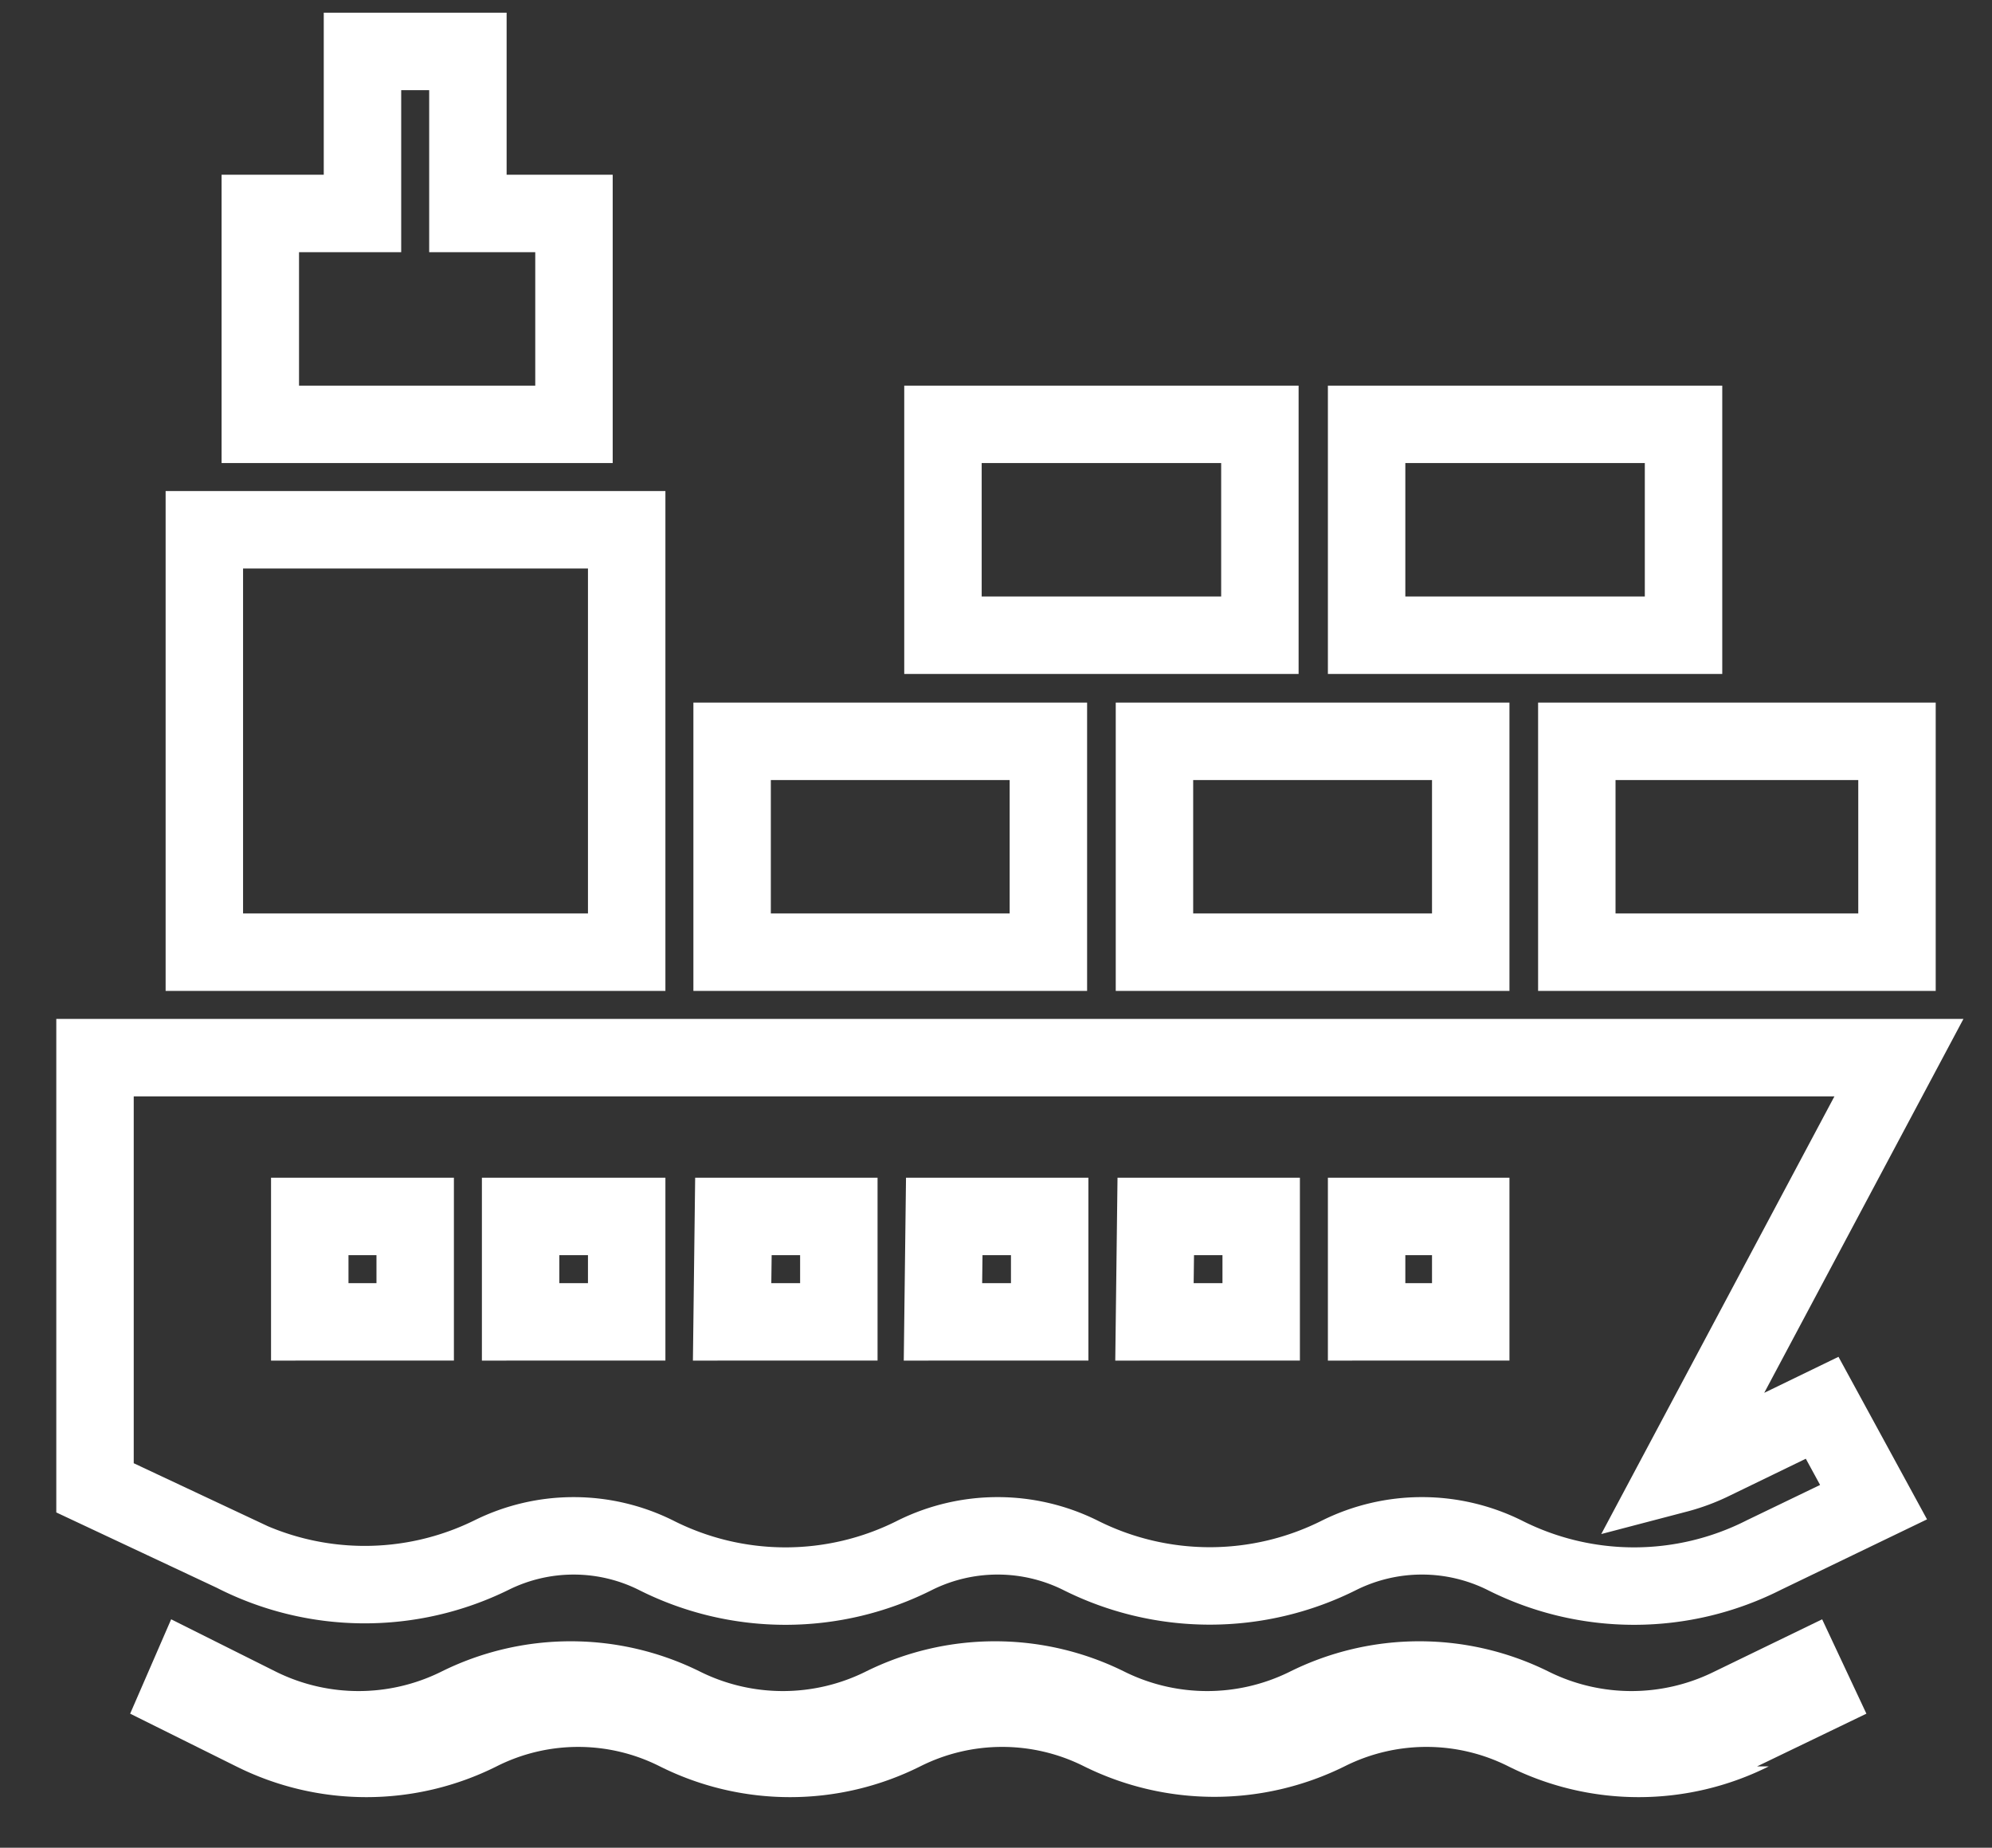 <svg id="Camada_1" data-name="Camada 1" xmlns="http://www.w3.org/2000/svg" viewBox="0 0 30.61 28.39"><rect x="0" y="0" width="30.61" height="28.39" fill="#333333" stroke="none"/><defs><style>.cls-1{fill:none;stroke:#ffffff;stroke-linecap:round;stroke-miterlimit:10;stroke-width:1.19px;}.cls-2{fill:#ffffff;}</style></defs><path class="cls-1" d="M5.57.79V3.28H4V6.52H8.82V3.28H7.19V.79Z"/><path class="cls-2" d="M27,27.14l1.68-.81L28,24.88l-1.67.81a2.86,2.86,0,0,1-2.52,0,4.47,4.47,0,0,0-4,0,2.86,2.86,0,0,1-2.52,0,4.47,4.47,0,0,0-4,0,2.86,2.86,0,0,1-2.52,0,4.47,4.47,0,0,0-4,0,2.86,2.86,0,0,1-2.52,0l-1.62-.81L2,26.33l1.63.81a4.47,4.47,0,0,0,4,0,2.78,2.78,0,0,1,2.51,0,4.47,4.47,0,0,0,4,0,2.8,2.8,0,0,1,2.52,0,4.51,4.51,0,0,0,4,0,2.8,2.8,0,0,1,2.52,0,4.47,4.47,0,0,0,4,0Z"/><path class="cls-1" d="M7.56,23.89a2.84,2.84,0,0,1,2.51,0,4.41,4.41,0,0,0,4,0,2.86,2.86,0,0,1,2.52,0,4.43,4.43,0,0,0,4,0,2.86,2.86,0,0,1,2.52,0,4.41,4.41,0,0,0,4,0l1.68-.81L28,21.63l-1.67.81a2.92,2.92,0,0,1-.56.21l3.41-6.4H1.46v6.61l2.13,1A4.41,4.41,0,0,0,7.56,23.89ZM21,18.69H22.6v1.62H21Zm-3.24,0h1.62v1.62H17.74Zm-3.25,0h1.62v1.62H14.49Zm-3.24,0h1.62v1.62H11.25ZM8,18.69H9.63v1.62H8Zm-3.24,0H6.38v1.62H4.76Z"/><path class="cls-1" d="M3.14,8.14H9.63v6.49H3.14Z"/><path class="cls-1" d="M11.25,11.39h4.86v3.24H11.25Z"/><path class="cls-1" d="M17.74,11.39H22.6v3.24H17.74Z"/><path class="cls-1" d="M14.49,6.52h4.87V9.76H14.49Z"/><path class="cls-1" d="M21,6.52h4.87V9.76H21Z"/><path class="cls-1" d="M24.23,11.39h4.92v3.24H24.23Z"/></svg>